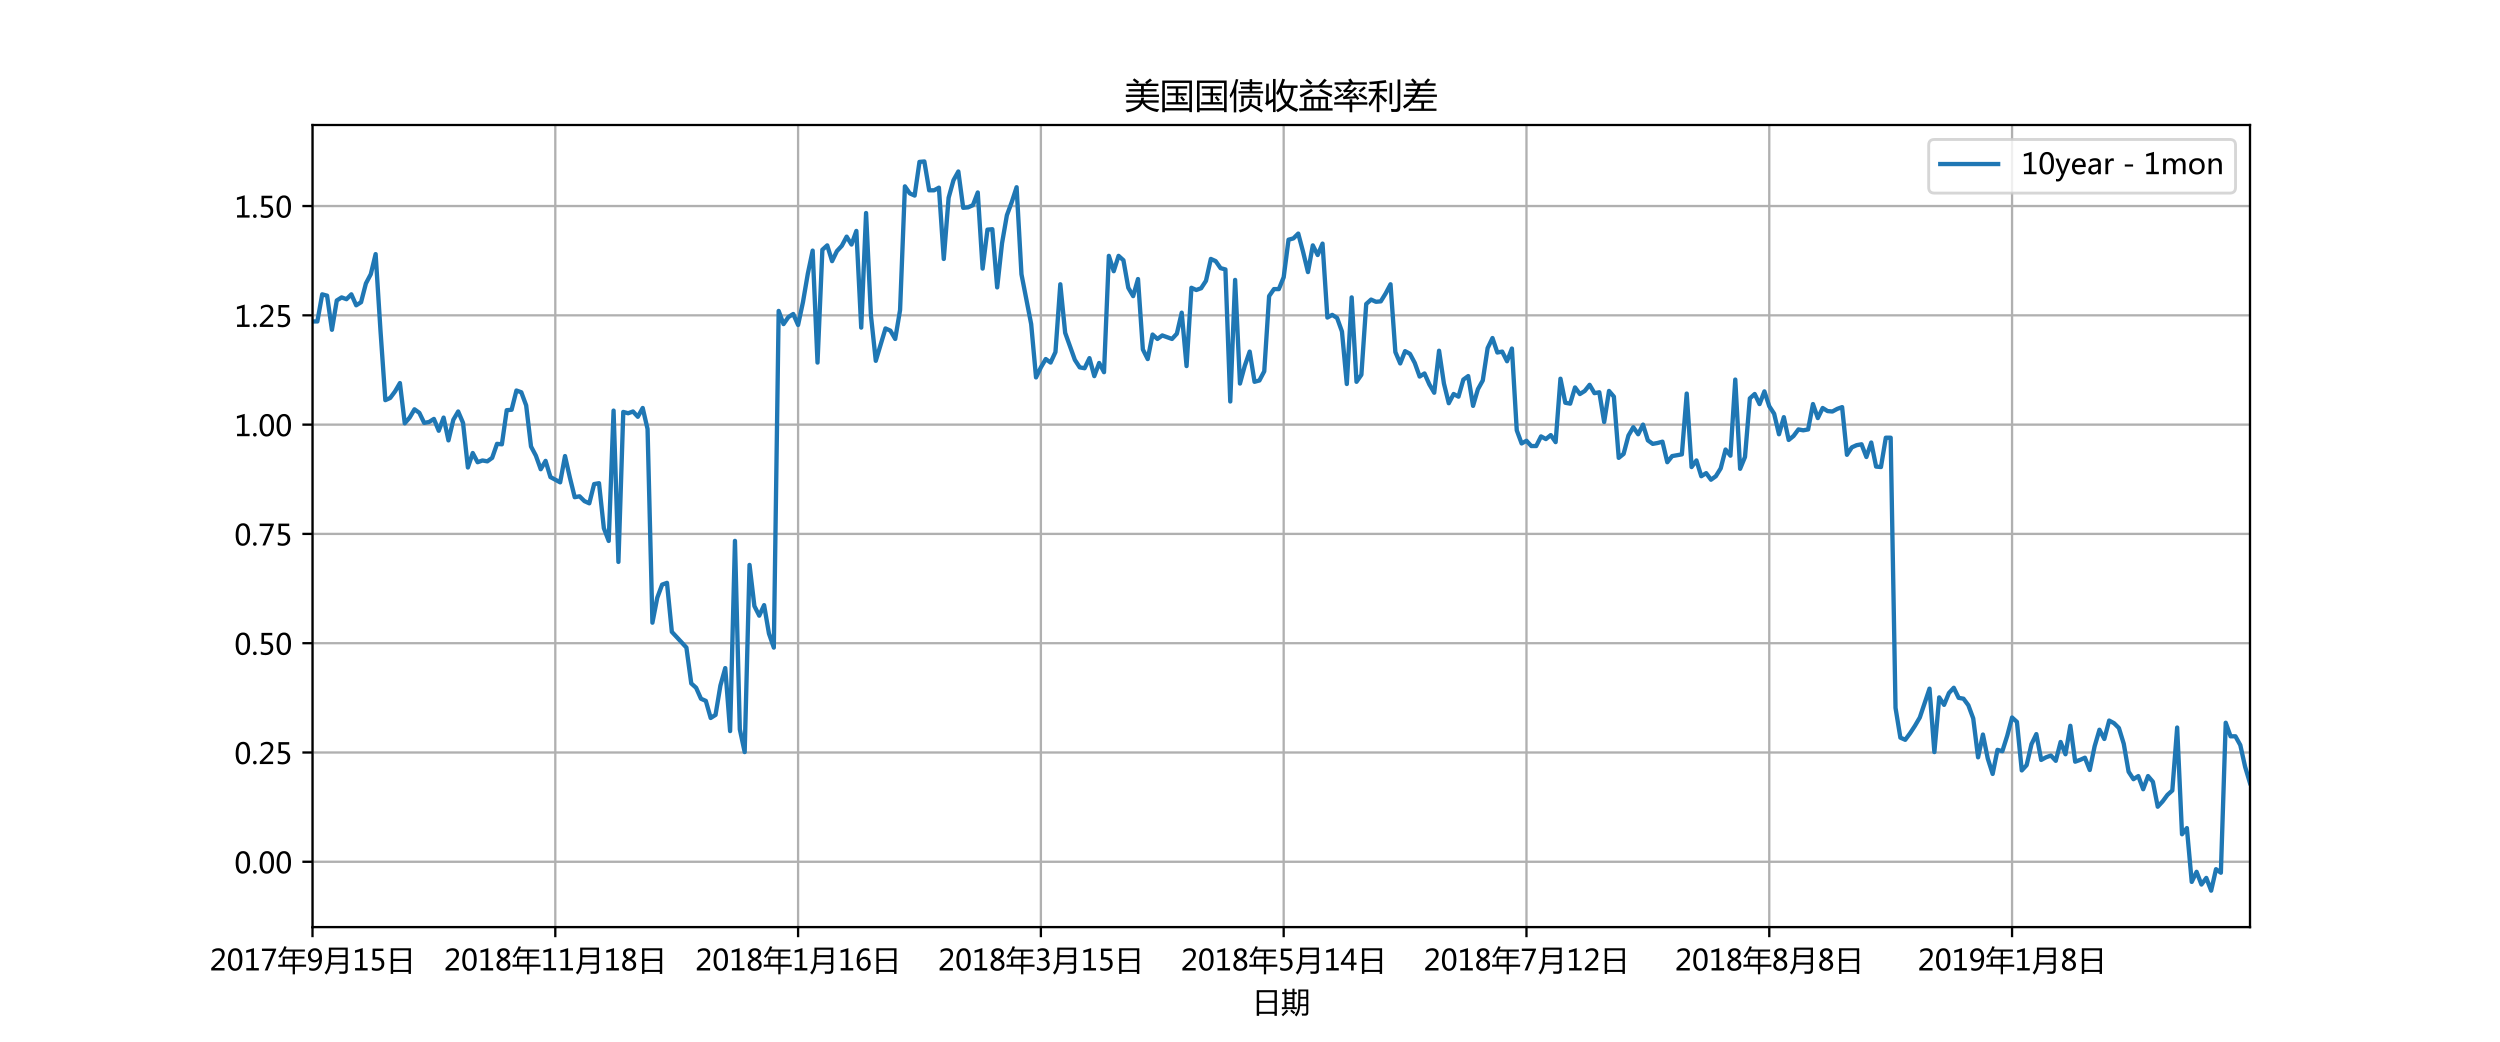 <?xml version="1.0" encoding="utf-8" standalone="no"?>
<!DOCTYPE svg PUBLIC "-//W3C//DTD SVG 1.1//EN"
  "http://www.w3.org/Graphics/SVG/1.1/DTD/svg11.dtd">
<!-- Created with matplotlib (http://matplotlib.org/) -->
<svg height="360pt" version="1.1" viewBox="0 0 864 360" width="864pt" xmlns="http://www.w3.org/2000/svg" xmlns:xlink="http://www.w3.org/1999/xlink">
 <defs>
  <style type="text/css">
*{stroke-linecap:butt;stroke-linejoin:round;}
  </style>
 </defs>
 <g id="figure_1">
  <g id="patch_1">
   <path d="M 0 360 
L 864 360 
L 864 0 
L 0 0 
z
" style="fill:#ffffff;"/>
  </g>
  <g id="axes_1">
   <g id="patch_2">
    <path d="M 108 320.4 
L 777.6 320.4 
L 777.6 43.2 
L 108 43.2 
z
" style="fill:#ffffff;"/>
   </g>
   <g id="matplotlib.axis_1">
    <g id="xtick_1">
     <g id="line2d_1">
      <path clip-path="url(#p266e6fa9ff)" d="M 108 320.4 
L 108 43.2 
" style="fill:none;stroke:#b0b0b0;stroke-linecap:square;stroke-width:0.8;"/>
     </g>
     <g id="line2d_2">
      <defs>
       <path d="M 0 0 
L 0 3.5 
" id="mb98c7d9880" style="stroke:#000000;stroke-width:0.8;"/>
      </defs>
      <g>
       <use style="stroke:#000000;stroke-width:0.8;" x="108" xlink:href="#mb98c7d9880" y="320.4"/>
      </g>
     </g>
     <g id="text_1">
      <!-- 2017年9月15日 -->
      <defs>
       <path d="M 51.172 0 
L 5.172 0 
L 5.172 8.297 
L 27.156 30.219 
Q 36.234 39.312 39.312 44.609 
Q 42.391 49.906 42.391 55.562 
Q 42.391 62.016 38.766 65.453 
Q 35.156 68.891 28.328 68.891 
Q 18.219 68.891 9.031 60.297 
L 9.031 70.016 
Q 17.969 76.906 29.828 76.906 
Q 40.047 76.906 45.953 71.391 
Q 51.859 65.875 51.859 56.547 
Q 51.859 49.516 48.062 42.75 
Q 44.281 35.984 33.734 25.531 
L 16.5 8.688 
L 16.5 8.5 
L 51.172 8.5 
z
" id="MicrosoftYaHei-32"/>
       <path d="M 4.438 36.328 
Q 4.438 56.344 11.078 66.625 
Q 17.719 76.906 30.328 76.906 
Q 54.344 76.906 54.344 38.141 
Q 54.344 19 47.578 8.859 
Q 40.828 -1.266 28.609 -1.266 
Q 17.094 -1.266 10.766 8.344 
Q 4.438 17.969 4.438 36.328 
z
M 14.203 36.766 
Q 14.203 6.641 29.5 6.641 
Q 44.531 6.641 44.531 37.25 
Q 44.531 68.953 29.781 68.953 
Q 14.203 68.953 14.203 36.766 
z
" id="MicrosoftYaHei-30"/>
       <path d="M 52.594 0 
L 9.234 0 
L 9.234 8.25 
L 26.172 8.25 
L 26.172 65.672 
L 8.797 60.641 
L 8.797 69.438 
L 35.688 77.25 
L 35.688 8.25 
L 52.594 8.25 
z
" id="MicrosoftYaHei-31"/>
       <path d="M 53.766 72.312 
L 24.172 0 
L 14.266 0 
L 42.391 67.188 
L 4.594 67.188 
L 4.594 75.641 
L 53.766 75.641 
z
" id="MicrosoftYaHei-37"/>
       <path d="M 1.859 19.969 
L 17.578 19.969 
L 17.578 47.906 
L 52.156 47.906 
L 52.156 65.281 
L 23.438 65.281 
Q 16.844 53.422 8.688 43.406 
Q 6.156 46.141 2.641 48.875 
Q 16.5 64.5 23.438 83.938 
L 31.453 81.688 
Q 29.391 76.859 27.156 72.312 
L 94.344 72.312 
L 94.344 65.281 
L 60.062 65.281 
L 60.062 47.906 
L 92.672 47.906 
L 92.672 41.062 
L 60.062 41.062 
L 60.062 19.969 
L 98.734 19.969 
L 98.734 12.938 
L 60.062 12.938 
L 60.062 -13.422 
L 52.156 -13.422 
L 52.156 12.938 
L 1.859 12.938 
z
M 25.297 19.969 
L 52.156 19.969 
L 52.156 41.062 
L 25.297 41.062 
z
" id="MicrosoftYaHei-5e74"/>
       <path d="M 9.031 10.25 
Q 15.281 6.641 22.516 6.641 
Q 32.672 6.641 38.25 14.641 
Q 43.844 22.656 43.844 37.406 
Q 43.75 37.312 43.656 37.406 
Q 38.672 27.938 26.906 27.938 
Q 17.391 27.938 11.141 34.469 
Q 4.891 41.016 4.891 51.469 
Q 4.891 62.594 11.719 69.75 
Q 18.562 76.906 29.438 76.906 
Q 40.719 76.906 47.062 68.047 
Q 53.422 59.188 53.422 42.234 
Q 53.422 21.297 45.219 10.016 
Q 37.016 -1.266 22.516 -1.266 
Q 14.547 -1.266 9.031 1.312 
z
M 14.547 52.688 
Q 14.547 45.062 18.453 40.594 
Q 22.359 36.141 29.25 36.141 
Q 35.203 36.141 39.25 40.203 
Q 43.312 44.281 43.312 50.094 
Q 43.312 58.25 39.281 63.594 
Q 35.25 68.953 28.656 68.953 
Q 22.562 68.953 18.547 64.312 
Q 14.547 59.672 14.547 52.688 
z
" id="MicrosoftYaHei-39"/>
       <path d="M 25.047 20.062 
Q 22.859 1.219 10.359 -14.016 
Q 7.234 -10.984 3.609 -8.156 
Q 13.094 2.094 16.312 16.266 
Q 18.562 26.703 18.562 45.172 
L 18.562 78.953 
L 83.797 78.953 
L 83.797 2.781 
Q 83.797 -11.672 70.016 -11.672 
Q 64.266 -11.672 55.172 -11.469 
Q 54.688 -7.953 53.719 -3.266 
Q 62.703 -3.859 67.875 -3.859 
Q 75.781 -3.859 75.781 3.859 
L 75.781 20.062 
z
M 25.828 27.203 
L 75.781 27.203 
L 75.781 45.953 
L 26.562 45.953 
Q 26.562 36.188 25.828 27.203 
z
M 26.562 71.625 
L 26.562 53.078 
L 75.781 53.078 
L 75.781 71.625 
z
" id="MicrosoftYaHei-6708"/>
       <path d="M 8.641 11.625 
Q 16.266 6.641 24.516 6.641 
Q 32.328 6.641 37.109 11 
Q 41.891 15.375 41.891 22.609 
Q 41.891 29.891 37.031 33.891 
Q 32.172 37.891 22.953 37.891 
Q 18.5 37.891 10.984 37.203 
L 10.984 75.641 
L 48.188 75.641 
L 48.188 67.188 
L 19.875 67.188 
L 19.875 45.797 
Q 24.125 46.047 26.266 46.047 
Q 38.234 46.047 44.922 39.984 
Q 51.609 33.938 51.609 23.297 
Q 51.609 12.312 44.422 5.516 
Q 37.25 -1.266 24.609 -1.266 
Q 14.016 -1.266 8.641 1.859 
z
" id="MicrosoftYaHei-35"/>
       <path d="M 15.234 76.703 
L 84.859 76.703 
L 84.859 -11.969 
L 76.562 -11.969 
L 76.562 -5.031 
L 23.531 -5.031 
L 23.531 -11.969 
L 15.234 -11.969 
z
M 23.531 32.859 
L 23.531 2.094 
L 76.562 2.094 
L 76.562 32.859 
z
M 23.531 69.391 
L 23.531 40.188 
L 76.562 40.188 
L 76.562 69.391 
z
" id="MicrosoftYaHei-65e5"/>
      </defs>
      <g transform="translate(72.476 335.394)scale(0.1 -0.1)">
       <use xlink:href="#MicrosoftYaHei-32"/>
       <use x="58.643" xlink:href="#MicrosoftYaHei-30"/>
       <use x="117.285" xlink:href="#MicrosoftYaHei-31"/>
       <use x="175.928" xlink:href="#MicrosoftYaHei-37"/>
       <use x="234.57" xlink:href="#MicrosoftYaHei-5e74"/>
       <use x="334.57" xlink:href="#MicrosoftYaHei-39"/>
       <use x="393.213" xlink:href="#MicrosoftYaHei-6708"/>
       <use x="493.213" xlink:href="#MicrosoftYaHei-31"/>
       <use x="551.855" xlink:href="#MicrosoftYaHei-35"/>
       <use x="610.498" xlink:href="#MicrosoftYaHei-65e5"/>
      </g>
     </g>
    </g>
    <g id="xtick_2">
     <g id="line2d_3">
      <path clip-path="url(#p266e6fa9ff)" d="M 191.91 320.4 
L 191.91 43.2 
" style="fill:none;stroke:#b0b0b0;stroke-linecap:square;stroke-width:0.8;"/>
     </g>
     <g id="line2d_4">
      <g>
       <use style="stroke:#000000;stroke-width:0.8;" x="191.91" xlink:href="#mb98c7d9880" y="320.4"/>
      </g>
     </g>
     <g id="text_2">
      <!-- 2018年11月18日 -->
      <defs>
       <path d="M 21.391 39.797 
Q 7.859 46.094 7.859 58.062 
Q 7.859 66.406 14.203 71.656 
Q 20.562 76.906 30.422 76.906 
Q 39.453 76.906 45.312 71.969 
Q 51.172 67.047 51.172 59.234 
Q 51.172 46.625 37.062 39.844 
L 37.062 39.656 
Q 53.609 33.688 53.609 19.344 
Q 53.609 9.906 46.797 4.312 
Q 39.984 -1.266 27.781 -1.266 
Q 17.781 -1.266 11.469 4.25 
Q 5.172 9.766 5.172 18.562 
Q 5.172 33.016 21.391 39.594 
z
M 41.5 58.109 
Q 41.5 63.188 38.328 66.109 
Q 35.156 69.047 29.734 69.047 
Q 24.656 69.047 21.094 65.984 
Q 17.531 62.938 17.531 58.203 
Q 17.531 48.734 29.391 43.797 
Q 41.5 48.828 41.5 58.109 
z
M 28.812 35.25 
Q 14.797 29.594 14.797 19.047 
Q 14.797 13.578 18.891 10.062 
Q 23 6.547 29.594 6.547 
Q 35.984 6.547 39.984 10.031 
Q 44 13.531 44 18.75 
Q 44 29.734 28.812 35.25 
z
" id="MicrosoftYaHei-38"/>
      </defs>
      <g transform="translate(153.454 335.394)scale(0.1 -0.1)">
       <use xlink:href="#MicrosoftYaHei-32"/>
       <use x="58.643" xlink:href="#MicrosoftYaHei-30"/>
       <use x="117.285" xlink:href="#MicrosoftYaHei-31"/>
       <use x="175.928" xlink:href="#MicrosoftYaHei-38"/>
       <use x="234.57" xlink:href="#MicrosoftYaHei-5e74"/>
       <use x="334.57" xlink:href="#MicrosoftYaHei-31"/>
       <use x="393.213" xlink:href="#MicrosoftYaHei-31"/>
       <use x="451.855" xlink:href="#MicrosoftYaHei-6708"/>
       <use x="551.855" xlink:href="#MicrosoftYaHei-31"/>
       <use x="610.498" xlink:href="#MicrosoftYaHei-38"/>
       <use x="669.141" xlink:href="#MicrosoftYaHei-65e5"/>
      </g>
     </g>
    </g>
    <g id="xtick_3">
     <g id="line2d_5">
      <path clip-path="url(#p266e6fa9ff)" d="M 275.82 320.4 
L 275.82 43.2 
" style="fill:none;stroke:#b0b0b0;stroke-linecap:square;stroke-width:0.8;"/>
     </g>
     <g id="line2d_6">
      <g>
       <use style="stroke:#000000;stroke-width:0.8;" x="275.82" xlink:href="#mb98c7d9880" y="320.4"/>
      </g>
     </g>
     <g id="text_3">
      <!-- 2018年1月16日 -->
      <defs>
       <path d="M 49.703 65.922 
Q 43.797 68.953 37.359 68.953 
Q 27.547 68.953 21.578 60.406 
Q 15.625 51.859 15.531 37.062 
L 15.766 37.062 
Q 21.141 47.469 32.906 47.469 
Q 42.719 47.469 48.578 41.062 
Q 54.438 34.672 54.438 24.078 
Q 54.438 12.984 47.672 5.859 
Q 40.922 -1.266 30.422 -1.266 
Q 18.891 -1.266 12.328 7.734 
Q 5.766 16.75 5.766 33.297 
Q 5.766 53.328 14.375 65.109 
Q 23 76.906 37.062 76.906 
Q 45.125 76.906 49.703 74.703 
z
M 16.109 24.75 
Q 16.109 17.281 20.094 11.953 
Q 24.078 6.641 30.672 6.641 
Q 36.922 6.641 40.828 11.234 
Q 44.734 15.828 44.734 23.047 
Q 44.734 30.859 41.047 35.203 
Q 37.359 39.547 30.562 39.547 
Q 24.125 39.547 20.109 35.156 
Q 16.109 30.766 16.109 24.75 
z
" id="MicrosoftYaHei-36"/>
      </defs>
      <g transform="translate(240.295 335.394)scale(0.1 -0.1)">
       <use xlink:href="#MicrosoftYaHei-32"/>
       <use x="58.643" xlink:href="#MicrosoftYaHei-30"/>
       <use x="117.285" xlink:href="#MicrosoftYaHei-31"/>
       <use x="175.928" xlink:href="#MicrosoftYaHei-38"/>
       <use x="234.57" xlink:href="#MicrosoftYaHei-5e74"/>
       <use x="334.57" xlink:href="#MicrosoftYaHei-31"/>
       <use x="393.213" xlink:href="#MicrosoftYaHei-6708"/>
       <use x="493.213" xlink:href="#MicrosoftYaHei-31"/>
       <use x="551.855" xlink:href="#MicrosoftYaHei-36"/>
       <use x="610.498" xlink:href="#MicrosoftYaHei-65e5"/>
      </g>
     </g>
    </g>
    <g id="xtick_4">
     <g id="line2d_7">
      <path clip-path="url(#p266e6fa9ff)" d="M 359.729 320.4 
L 359.729 43.2 
" style="fill:none;stroke:#b0b0b0;stroke-linecap:square;stroke-width:0.8;"/>
     </g>
     <g id="line2d_8">
      <g>
       <use style="stroke:#000000;stroke-width:0.8;" x="359.729" xlink:href="#mb98c7d9880" y="320.4"/>
      </g>
     </g>
     <g id="text_4">
      <!-- 2018年3月15日 -->
      <defs>
       <path d="M 6.984 12.641 
Q 14.75 6.641 24.516 6.641 
Q 32.328 6.641 36.891 10.469 
Q 41.453 14.312 41.453 20.75 
Q 41.453 35.109 20.906 35.109 
L 14.594 35.109 
L 14.594 43.016 
L 20.609 43.016 
Q 38.812 43.016 38.812 56.5 
Q 38.812 68.953 24.906 68.953 
Q 16.938 68.953 9.906 63.578 
L 9.906 72.609 
Q 17.328 76.906 27.25 76.906 
Q 36.922 76.906 42.781 71.844 
Q 48.641 66.797 48.641 58.734 
Q 48.641 43.891 33.5 39.656 
L 33.5 39.453 
Q 41.703 38.578 46.453 33.672 
Q 51.219 28.766 51.219 21.438 
Q 51.219 11.234 43.875 4.984 
Q 36.531 -1.266 24.312 -1.266 
Q 13.578 -1.266 6.984 2.734 
z
" id="MicrosoftYaHei-33"/>
      </defs>
      <g transform="translate(324.205 335.394)scale(0.1 -0.1)">
       <use xlink:href="#MicrosoftYaHei-32"/>
       <use x="58.643" xlink:href="#MicrosoftYaHei-30"/>
       <use x="117.285" xlink:href="#MicrosoftYaHei-31"/>
       <use x="175.928" xlink:href="#MicrosoftYaHei-38"/>
       <use x="234.57" xlink:href="#MicrosoftYaHei-5e74"/>
       <use x="334.57" xlink:href="#MicrosoftYaHei-33"/>
       <use x="393.213" xlink:href="#MicrosoftYaHei-6708"/>
       <use x="493.213" xlink:href="#MicrosoftYaHei-31"/>
       <use x="551.855" xlink:href="#MicrosoftYaHei-35"/>
       <use x="610.498" xlink:href="#MicrosoftYaHei-65e5"/>
      </g>
     </g>
    </g>
    <g id="xtick_5">
     <g id="line2d_9">
      <path clip-path="url(#p266e6fa9ff)" d="M 443.639 320.4 
L 443.639 43.2 
" style="fill:none;stroke:#b0b0b0;stroke-linecap:square;stroke-width:0.8;"/>
     </g>
     <g id="line2d_10">
      <g>
       <use style="stroke:#000000;stroke-width:0.8;" x="443.639" xlink:href="#mb98c7d9880" y="320.4"/>
      </g>
     </g>
     <g id="text_5">
      <!-- 2018年5月14日 -->
      <defs>
       <path d="M 55.078 19.625 
L 45.406 19.625 
L 45.406 0 
L 36.141 0 
L 36.141 19.625 
L 0.875 19.625 
L 0.875 25.828 
L 34.328 75.641 
L 45.406 75.641 
L 45.406 27.203 
L 55.078 27.203 
z
M 36.141 27.203 
L 36.141 58.891 
Q 36.141 62.25 36.328 66.656 
L 36.141 66.656 
Q 35.453 64.797 33.25 60.844 
L 10.75 27.203 
z
" id="MicrosoftYaHei-34"/>
      </defs>
      <g transform="translate(408.115 335.394)scale(0.1 -0.1)">
       <use xlink:href="#MicrosoftYaHei-32"/>
       <use x="58.643" xlink:href="#MicrosoftYaHei-30"/>
       <use x="117.285" xlink:href="#MicrosoftYaHei-31"/>
       <use x="175.928" xlink:href="#MicrosoftYaHei-38"/>
       <use x="234.57" xlink:href="#MicrosoftYaHei-5e74"/>
       <use x="334.57" xlink:href="#MicrosoftYaHei-35"/>
       <use x="393.213" xlink:href="#MicrosoftYaHei-6708"/>
       <use x="493.213" xlink:href="#MicrosoftYaHei-31"/>
       <use x="551.855" xlink:href="#MicrosoftYaHei-34"/>
       <use x="610.498" xlink:href="#MicrosoftYaHei-65e5"/>
      </g>
     </g>
    </g>
    <g id="xtick_6">
     <g id="line2d_11">
      <path clip-path="url(#p266e6fa9ff)" d="M 527.549 320.4 
L 527.549 43.2 
" style="fill:none;stroke:#b0b0b0;stroke-linecap:square;stroke-width:0.8;"/>
     </g>
     <g id="line2d_12">
      <g>
       <use style="stroke:#000000;stroke-width:0.8;" x="527.549" xlink:href="#mb98c7d9880" y="320.4"/>
      </g>
     </g>
     <g id="text_6">
      <!-- 2018年7月12日 -->
      <g transform="translate(492.025 335.394)scale(0.1 -0.1)">
       <use xlink:href="#MicrosoftYaHei-32"/>
       <use x="58.643" xlink:href="#MicrosoftYaHei-30"/>
       <use x="117.285" xlink:href="#MicrosoftYaHei-31"/>
       <use x="175.928" xlink:href="#MicrosoftYaHei-38"/>
       <use x="234.57" xlink:href="#MicrosoftYaHei-5e74"/>
       <use x="334.57" xlink:href="#MicrosoftYaHei-37"/>
       <use x="393.213" xlink:href="#MicrosoftYaHei-6708"/>
       <use x="493.213" xlink:href="#MicrosoftYaHei-31"/>
       <use x="551.855" xlink:href="#MicrosoftYaHei-32"/>
       <use x="610.498" xlink:href="#MicrosoftYaHei-65e5"/>
      </g>
     </g>
    </g>
    <g id="xtick_7">
     <g id="line2d_13">
      <path clip-path="url(#p266e6fa9ff)" d="M 611.459 320.4 
L 611.459 43.2 
" style="fill:none;stroke:#b0b0b0;stroke-linecap:square;stroke-width:0.8;"/>
     </g>
     <g id="line2d_14">
      <g>
       <use style="stroke:#000000;stroke-width:0.8;" x="611.459" xlink:href="#mb98c7d9880" y="320.4"/>
      </g>
     </g>
     <g id="text_7">
      <!-- 2018年8月8日 -->
      <g transform="translate(578.866 335.394)scale(0.1 -0.1)">
       <use xlink:href="#MicrosoftYaHei-32"/>
       <use x="58.643" xlink:href="#MicrosoftYaHei-30"/>
       <use x="117.285" xlink:href="#MicrosoftYaHei-31"/>
       <use x="175.928" xlink:href="#MicrosoftYaHei-38"/>
       <use x="234.57" xlink:href="#MicrosoftYaHei-5e74"/>
       <use x="334.57" xlink:href="#MicrosoftYaHei-38"/>
       <use x="393.213" xlink:href="#MicrosoftYaHei-6708"/>
       <use x="493.213" xlink:href="#MicrosoftYaHei-38"/>
       <use x="551.855" xlink:href="#MicrosoftYaHei-65e5"/>
      </g>
     </g>
    </g>
    <g id="xtick_8">
     <g id="line2d_15">
      <path clip-path="url(#p266e6fa9ff)" d="M 695.368 320.4 
L 695.368 43.2 
" style="fill:none;stroke:#b0b0b0;stroke-linecap:square;stroke-width:0.8;"/>
     </g>
     <g id="line2d_16">
      <g>
       <use style="stroke:#000000;stroke-width:0.8;" x="695.368" xlink:href="#mb98c7d9880" y="320.4"/>
      </g>
     </g>
     <g id="text_8">
      <!-- 2019年1月8日 -->
      <g transform="translate(662.776 335.394)scale(0.1 -0.1)">
       <use xlink:href="#MicrosoftYaHei-32"/>
       <use x="58.643" xlink:href="#MicrosoftYaHei-30"/>
       <use x="117.285" xlink:href="#MicrosoftYaHei-31"/>
       <use x="175.928" xlink:href="#MicrosoftYaHei-39"/>
       <use x="234.57" xlink:href="#MicrosoftYaHei-5e74"/>
       <use x="334.57" xlink:href="#MicrosoftYaHei-31"/>
       <use x="393.213" xlink:href="#MicrosoftYaHei-6708"/>
       <use x="493.213" xlink:href="#MicrosoftYaHei-38"/>
       <use x="551.855" xlink:href="#MicrosoftYaHei-65e5"/>
      </g>
     </g>
    </g>
    <g id="text_9">
     <!-- 日期 -->
     <defs>
      <path d="M 58.891 79.156 
L 93.453 79.156 
L 93.453 -0.047 
Q 93.453 -11.578 82.516 -11.578 
Q 77.047 -11.578 71.781 -11.281 
Q 71.391 -8.062 70.609 -3.766 
Q 77.734 -4.438 80.859 -4.438 
Q 86.234 -4.438 86.234 0.922 
L 86.234 21.438 
L 65.328 21.438 
Q 64.266 0.047 52.344 -14.109 
Q 49.703 -11.375 46.484 -8.641 
Q 54.391 0.438 56.547 10.203 
Q 58.891 19.578 58.891 42.828 
z
M 1.953 17.828 
L 11.141 17.828 
L 11.141 62.938 
L 3.125 62.938 
L 3.125 69.578 
L 11.141 69.578 
L 11.141 81.5 
L 18.359 81.5 
L 18.359 69.578 
L 38.672 69.578 
L 38.672 81.891 
L 45.906 81.891 
L 45.906 69.578 
L 53.812 69.578 
L 53.812 62.938 
L 45.906 62.938 
L 45.906 17.828 
L 53.719 17.828 
L 53.719 11.188 
L 1.953 11.188 
z
M 65.766 27.875 
L 86.234 27.875 
L 86.234 47.016 
L 66.109 47.016 
Q 66.219 34.422 65.766 27.875 
z
M 86.234 72.516 
L 66.109 72.516 
L 66.109 53.469 
L 86.234 53.469 
z
M 18.359 17.828 
L 38.672 17.828 
L 38.672 28.766 
L 18.359 28.766 
z
M 18.359 35.016 
L 38.672 35.016 
L 38.672 45.844 
L 18.359 45.844 
z
M 18.359 52.094 
L 38.672 52.094 
L 38.672 62.938 
L 18.359 62.938 
z
M 18.359 9.328 
L 24.312 4.641 
Q 14.453 -6 6.344 -13.234 
Q 4.297 -10.891 1.172 -8.062 
Q 10.453 -0.141 18.359 9.328 
z
M 31.156 4.734 
L 35.844 9.516 
Q 42.672 4.438 48.734 -0.734 
L 43.562 -6.297 
Q 38.094 -0.828 31.156 4.734 
z
" id="MicrosoftYaHei-671f"/>
     </defs>
     <g transform="translate(432.8 349.873)scale(0.1 -0.1)">
      <use xlink:href="#MicrosoftYaHei-65e5"/>
      <use x="100" xlink:href="#MicrosoftYaHei-671f"/>
     </g>
    </g>
   </g>
   <g id="matplotlib.axis_2">
    <g id="ytick_1">
     <g id="line2d_17">
      <path clip-path="url(#p266e6fa9ff)" d="M 108 297.829 
L 777.6 297.829 
" style="fill:none;stroke:#b0b0b0;stroke-linecap:square;stroke-width:0.8;"/>
     </g>
     <g id="line2d_18">
      <defs>
       <path d="M 0 0 
L -3.5 0 
" id="mddc1146fb8" style="stroke:#000000;stroke-width:0.8;"/>
      </defs>
      <g>
       <use style="stroke:#000000;stroke-width:0.8;" x="108" xlink:href="#mddc1146fb8" y="297.829"/>
      </g>
     </g>
     <g id="text_10">
      <!-- 0.00 -->
      <defs>
       <path d="M 5.812 5.031 
Q 5.812 7.672 7.609 9.469 
Q 9.422 11.281 12.109 11.281 
Q 14.844 11.281 16.641 9.453 
Q 18.453 7.625 18.453 5.031 
Q 18.453 2.484 16.641 0.656 
Q 14.844 -1.172 12.062 -1.172 
Q 9.375 -1.172 7.594 0.656 
Q 5.812 2.484 5.812 5.031 
z
" id="MicrosoftYaHei-2e"/>
      </defs>
      <g transform="translate(81 301.826)scale(0.1 -0.1)">
       <use xlink:href="#MicrosoftYaHei-30"/>
       <use x="58.643" xlink:href="#MicrosoftYaHei-2e"/>
       <use x="82.715" xlink:href="#MicrosoftYaHei-30"/>
       <use x="141.357" xlink:href="#MicrosoftYaHei-30"/>
      </g>
     </g>
    </g>
    <g id="ytick_2">
     <g id="line2d_19">
      <path clip-path="url(#p266e6fa9ff)" d="M 108 260.059 
L 777.6 260.059 
" style="fill:none;stroke:#b0b0b0;stroke-linecap:square;stroke-width:0.8;"/>
     </g>
     <g id="line2d_20">
      <g>
       <use style="stroke:#000000;stroke-width:0.8;" x="108" xlink:href="#mddc1146fb8" y="260.059"/>
      </g>
     </g>
     <g id="text_11">
      <!-- 0.25 -->
      <g transform="translate(81 264.056)scale(0.1 -0.1)">
       <use xlink:href="#MicrosoftYaHei-30"/>
       <use x="58.643" xlink:href="#MicrosoftYaHei-2e"/>
       <use x="82.715" xlink:href="#MicrosoftYaHei-32"/>
       <use x="141.357" xlink:href="#MicrosoftYaHei-35"/>
      </g>
     </g>
    </g>
    <g id="ytick_3">
     <g id="line2d_21">
      <path clip-path="url(#p266e6fa9ff)" d="M 108 222.289 
L 777.6 222.289 
" style="fill:none;stroke:#b0b0b0;stroke-linecap:square;stroke-width:0.8;"/>
     </g>
     <g id="line2d_22">
      <g>
       <use style="stroke:#000000;stroke-width:0.8;" x="108" xlink:href="#mddc1146fb8" y="222.289"/>
      </g>
     </g>
     <g id="text_12">
      <!-- 0.50 -->
      <g transform="translate(81 226.286)scale(0.1 -0.1)">
       <use xlink:href="#MicrosoftYaHei-30"/>
       <use x="58.643" xlink:href="#MicrosoftYaHei-2e"/>
       <use x="82.715" xlink:href="#MicrosoftYaHei-35"/>
       <use x="141.357" xlink:href="#MicrosoftYaHei-30"/>
      </g>
     </g>
    </g>
    <g id="ytick_4">
     <g id="line2d_23">
      <path clip-path="url(#p266e6fa9ff)" d="M 108 184.519 
L 777.6 184.519 
" style="fill:none;stroke:#b0b0b0;stroke-linecap:square;stroke-width:0.8;"/>
     </g>
     <g id="line2d_24">
      <g>
       <use style="stroke:#000000;stroke-width:0.8;" x="108" xlink:href="#mddc1146fb8" y="184.519"/>
      </g>
     </g>
     <g id="text_13">
      <!-- 0.75 -->
      <g transform="translate(81 188.516)scale(0.1 -0.1)">
       <use xlink:href="#MicrosoftYaHei-30"/>
       <use x="58.643" xlink:href="#MicrosoftYaHei-2e"/>
       <use x="82.715" xlink:href="#MicrosoftYaHei-37"/>
       <use x="141.357" xlink:href="#MicrosoftYaHei-35"/>
      </g>
     </g>
    </g>
    <g id="ytick_5">
     <g id="line2d_25">
      <path clip-path="url(#p266e6fa9ff)" d="M 108 146.75 
L 777.6 146.75 
" style="fill:none;stroke:#b0b0b0;stroke-linecap:square;stroke-width:0.8;"/>
     </g>
     <g id="line2d_26">
      <g>
       <use style="stroke:#000000;stroke-width:0.8;" x="108" xlink:href="#mddc1146fb8" y="146.75"/>
      </g>
     </g>
     <g id="text_14">
      <!-- 1.00 -->
      <g transform="translate(81 150.747)scale(0.1 -0.1)">
       <use xlink:href="#MicrosoftYaHei-31"/>
       <use x="58.643" xlink:href="#MicrosoftYaHei-2e"/>
       <use x="82.715" xlink:href="#MicrosoftYaHei-30"/>
       <use x="141.357" xlink:href="#MicrosoftYaHei-30"/>
      </g>
     </g>
    </g>
    <g id="ytick_6">
     <g id="line2d_27">
      <path clip-path="url(#p266e6fa9ff)" d="M 108 108.98 
L 777.6 108.98 
" style="fill:none;stroke:#b0b0b0;stroke-linecap:square;stroke-width:0.8;"/>
     </g>
     <g id="line2d_28">
      <g>
       <use style="stroke:#000000;stroke-width:0.8;" x="108" xlink:href="#mddc1146fb8" y="108.98"/>
      </g>
     </g>
     <g id="text_15">
      <!-- 1.25 -->
      <g transform="translate(81 112.977)scale(0.1 -0.1)">
       <use xlink:href="#MicrosoftYaHei-31"/>
       <use x="58.643" xlink:href="#MicrosoftYaHei-2e"/>
       <use x="82.715" xlink:href="#MicrosoftYaHei-32"/>
       <use x="141.357" xlink:href="#MicrosoftYaHei-35"/>
      </g>
     </g>
    </g>
    <g id="ytick_7">
     <g id="line2d_29">
      <path clip-path="url(#p266e6fa9ff)" d="M 108 71.21 
L 777.6 71.21 
" style="fill:none;stroke:#b0b0b0;stroke-linecap:square;stroke-width:0.8;"/>
     </g>
     <g id="line2d_30">
      <g>
       <use style="stroke:#000000;stroke-width:0.8;" x="108" xlink:href="#mddc1146fb8" y="71.21"/>
      </g>
     </g>
     <g id="text_16">
      <!-- 1.50 -->
      <g transform="translate(81 75.207)scale(0.1 -0.1)">
       <use xlink:href="#MicrosoftYaHei-31"/>
       <use x="58.643" xlink:href="#MicrosoftYaHei-2e"/>
       <use x="82.715" xlink:href="#MicrosoftYaHei-35"/>
       <use x="141.357" xlink:href="#MicrosoftYaHei-30"/>
      </g>
     </g>
    </g>
   </g>
   <g id="line2d_31">
    <path clip-path="url(#p266e6fa9ff)" d="M 108 111.095 
L 109.678 111.095 
L 111.356 101.728 
L 113.035 102.181 
L 114.713 113.965 
L 116.391 103.843 
L 118.069 102.786 
L 119.747 103.39 
L 121.426 101.728 
L 123.104 105.505 
L 124.782 104.447 
L 126.46 97.951 
L 128.138 94.778 
L 129.817 87.829 
L 131.495 114.268 
L 133.173 138.289 
L 134.851 137.534 
L 136.529 135.268 
L 138.208 132.397 
L 139.886 146.296 
L 141.564 144.332 
L 143.242 141.462 
L 144.92 142.671 
L 146.598 146.145 
L 148.277 145.843 
L 149.955 144.786 
L 151.633 148.865 
L 153.311 144.332 
L 154.989 152.188 
L 156.668 145.088 
L 158.346 142.217 
L 160.024 146.145 
L 161.702 161.555 
L 163.38 156.57 
L 165.059 159.742 
L 166.737 159.138 
L 168.415 159.44 
L 170.093 158.232 
L 171.771 153.397 
L 173.45 153.548 
L 175.128 141.764 
L 176.806 141.613 
L 178.484 134.965 
L 180.162 135.57 
L 181.841 140.102 
L 183.519 154.304 
L 185.197 157.476 
L 186.875 162.16 
L 188.553 159.289 
L 190.232 164.879 
L 193.588 166.692 
L 195.266 157.627 
L 196.944 165.03 
L 198.623 171.829 
L 200.301 171.527 
L 201.979 173.188 
L 203.657 173.944 
L 205.335 167.296 
L 207.014 166.994 
L 208.692 182.555 
L 210.37 186.937 
L 212.048 141.915 
L 213.726 194.188 
L 215.405 142.368 
L 217.083 142.822 
L 218.761 142.217 
L 220.439 144.03 
L 222.117 141.009 
L 223.795 148.26 
L 225.474 215.188 
L 227.152 206.577 
L 228.83 202.045 
L 230.508 201.44 
L 232.186 218.361 
L 237.221 223.8 
L 238.899 236.188 
L 240.577 237.699 
L 242.256 241.476 
L 243.934 242.232 
L 245.612 248.124 
L 247.29 247.066 
L 248.968 236.944 
L 250.647 230.901 
L 252.325 252.656 
L 254.003 186.937 
L 255.681 252.052 
L 257.359 259.908 
L 259.038 195.246 
L 260.716 209.447 
L 262.394 212.771 
L 264.072 209.145 
L 265.75 218.965 
L 267.429 223.8 
L 269.107 107.469 
L 270.785 112.001 
L 272.463 109.584 
L 274.141 108.527 
L 275.82 112.304 
L 277.498 104.447 
L 279.176 94.627 
L 280.854 86.62 
L 282.532 125.296 
L 284.211 86.318 
L 285.889 84.807 
L 287.567 90.246 
L 289.245 86.771 
L 290.923 84.958 
L 292.602 81.786 
L 294.28 84.505 
L 295.958 79.822 
L 297.636 113.21 
L 299.314 73.627 
L 300.992 108.98 
L 302.671 124.692 
L 306.027 113.512 
L 307.705 114.268 
L 309.383 117.138 
L 311.062 107.167 
L 312.74 64.412 
L 314.418 66.829 
L 316.096 67.584 
L 317.774 55.951 
L 319.453 55.8 
L 321.131 65.771 
L 322.809 65.771 
L 324.487 64.865 
L 326.165 89.491 
L 327.844 68.34 
L 329.522 62.296 
L 331.2 59.275 
L 332.878 71.814 
L 334.556 71.663 
L 336.235 70.908 
L 337.913 66.527 
L 339.591 92.814 
L 341.269 79.368 
L 342.947 79.217 
L 344.626 99.311 
L 346.304 84.052 
L 347.982 74.383 
L 349.66 69.85 
L 351.338 64.714 
L 353.017 94.778 
L 356.373 112.001 
L 358.051 130.433 
L 359.729 126.958 
L 361.408 124.088 
L 363.086 125.296 
L 364.764 121.671 
L 366.442 98.253 
L 368.12 115.023 
L 371.477 124.39 
L 373.155 126.958 
L 374.833 127.26 
L 376.511 123.786 
L 378.189 129.98 
L 379.868 125.447 
L 381.546 128.62 
L 383.224 88.433 
L 384.902 93.721 
L 386.58 88.433 
L 388.259 89.944 
L 389.937 99.462 
L 391.615 102.332 
L 393.293 96.44 
L 394.971 120.764 
L 396.65 124.088 
L 398.328 115.627 
L 400.006 117.138 
L 401.684 115.929 
L 405.041 117.138 
L 406.719 115.325 
L 408.397 108.073 
L 410.075 126.505 
L 411.753 99.462 
L 413.432 100.217 
L 415.11 99.613 
L 416.788 97.045 
L 418.466 89.491 
L 420.144 90.246 
L 421.823 92.663 
L 423.501 93.117 
L 425.179 138.742 
L 426.857 96.742 
L 428.535 132.548 
L 430.214 126.354 
L 431.892 121.519 
L 433.57 131.944 
L 435.248 131.491 
L 436.926 128.318 
L 438.605 102.332 
L 440.283 99.915 
L 441.961 99.915 
L 443.639 95.836 
L 445.317 82.843 
L 446.995 82.39 
L 448.674 80.728 
L 450.352 87.073 
L 452.03 94.023 
L 453.708 84.807 
L 455.386 88.131 
L 457.065 84.203 
L 458.743 109.735 
L 460.421 108.829 
L 462.099 109.886 
L 463.777 114.57 
L 465.456 132.699 
L 467.134 102.786 
L 468.812 131.944 
L 470.49 129.527 
L 472.168 105.052 
L 473.847 103.541 
L 475.525 104.296 
L 477.203 104.145 
L 478.881 101.426 
L 480.559 98.253 
L 482.238 121.671 
L 483.916 125.599 
L 485.594 121.368 
L 487.272 122.275 
L 488.95 125.447 
L 490.629 130.131 
L 492.307 129.073 
L 493.985 132.85 
L 495.663 135.721 
L 497.341 121.217 
L 499.02 132.548 
L 500.698 139.347 
L 502.376 136.174 
L 504.054 137.081 
L 505.732 131.188 
L 507.411 129.98 
L 509.089 140.253 
L 510.767 134.512 
L 512.445 131.491 
L 514.123 120.311 
L 515.802 116.836 
L 517.48 121.822 
L 519.158 121.519 
L 520.836 124.843 
L 522.514 120.462 
L 524.192 148.714 
L 525.871 153.246 
L 527.549 152.34 
L 529.227 154.153 
L 530.905 154.153 
L 532.583 150.829 
L 534.262 151.735 
L 535.94 150.376 
L 537.618 152.793 
L 539.296 130.886 
L 540.974 139.196 
L 542.653 139.498 
L 544.331 133.908 
L 546.009 136.174 
L 547.687 135.117 
L 549.365 133.001 
L 551.044 135.872 
L 552.722 135.57 
L 554.4 145.843 
L 556.078 135.117 
L 557.756 137.081 
L 559.435 158.232 
L 561.113 156.872 
L 562.791 150.527 
L 564.469 147.656 
L 566.147 150.073 
L 567.826 146.75 
L 569.504 152.188 
L 571.182 153.397 
L 572.86 153.095 
L 574.538 152.642 
L 576.217 159.742 
L 577.895 157.627 
L 581.251 157.023 
L 582.929 136.023 
L 584.608 161.404 
L 586.286 159.138 
L 587.964 164.577 
L 589.642 163.519 
L 591.32 165.786 
L 592.998 164.577 
L 594.677 161.858 
L 596.355 155.361 
L 598.033 157.476 
L 599.711 131.188 
L 601.389 162.009 
L 603.068 157.929 
L 604.746 137.685 
L 606.424 136.174 
L 608.102 139.649 
L 609.78 135.268 
L 611.459 140.404 
L 613.137 142.973 
L 614.815 150.073 
L 616.493 144.181 
L 618.171 152.037 
L 619.85 150.678 
L 621.528 148.412 
L 623.206 148.714 
L 624.884 148.412 
L 626.562 139.649 
L 628.241 144.483 
L 629.919 141.009 
L 631.597 142.066 
L 633.275 142.217 
L 634.953 141.311 
L 636.632 140.706 
L 638.31 157.174 
L 639.988 154.606 
L 641.666 153.85 
L 643.344 153.548 
L 645.023 157.929 
L 646.701 152.944 
L 648.379 161.253 
L 650.057 161.404 
L 651.735 151.282 
L 653.414 151.282 
L 655.092 244.649 
L 656.77 254.922 
L 658.448 255.678 
L 660.126 253.412 
L 661.805 250.843 
L 663.483 247.973 
L 666.839 238.001 
L 668.517 259.908 
L 670.195 241.023 
L 671.874 243.591 
L 673.552 239.512 
L 675.23 237.699 
L 676.908 241.174 
L 678.586 241.476 
L 680.265 243.742 
L 681.943 248.275 
L 683.621 261.721 
L 685.299 253.865 
L 686.977 262.174 
L 688.656 267.462 
L 690.334 259.153 
L 692.012 259.606 
L 693.69 254.318 
L 695.368 247.973 
L 697.047 249.483 
L 698.725 266.253 
L 700.403 264.44 
L 702.081 257.188 
L 703.759 253.714 
L 705.438 262.627 
L 707.116 261.721 
L 708.794 261.117 
L 710.472 262.929 
L 712.15 256.433 
L 713.829 260.663 
L 715.507 250.843 
L 717.185 263.232 
L 718.863 262.627 
L 720.541 261.872 
L 722.22 266.102 
L 723.898 257.944 
L 725.576 252.203 
L 727.254 255.376 
L 728.932 249.03 
L 730.611 249.937 
L 732.289 251.599 
L 733.967 257.037 
L 735.645 266.706 
L 737.323 269.275 
L 739.002 268.217 
L 740.68 272.75 
L 742.358 268.217 
L 744.036 270.181 
L 745.714 278.793 
L 747.392 276.98 
L 749.071 274.714 
L 750.749 273.203 
L 752.427 251.447 
L 754.105 288.311 
L 755.783 286.196 
L 757.462 304.778 
L 759.14 301.304 
L 760.818 305.685 
L 762.496 303.419 
L 764.174 307.8 
L 765.853 300.397 
L 767.531 301.606 
L 769.209 249.786 
L 770.887 254.469 
L 772.565 254.469 
L 774.244 257.491 
L 775.922 265.045 
L 777.6 270.635 
L 777.6 270.635 
" style="fill:none;stroke:#1f77b4;stroke-linecap:square;stroke-width:1.5;"/>
   </g>
   <g id="patch_3">
    <path d="M 108 320.4 
L 108 43.2 
" style="fill:none;stroke:#000000;stroke-linecap:square;stroke-linejoin:miter;stroke-width:0.8;"/>
   </g>
   <g id="patch_4">
    <path d="M 777.6 320.4 
L 777.6 43.2 
" style="fill:none;stroke:#000000;stroke-linecap:square;stroke-linejoin:miter;stroke-width:0.8;"/>
   </g>
   <g id="patch_5">
    <path d="M 108 320.4 
L 777.6 320.4 
" style="fill:none;stroke:#000000;stroke-linecap:square;stroke-linejoin:miter;stroke-width:0.8;"/>
   </g>
   <g id="patch_6">
    <path d="M 108 43.2 
L 777.6 43.2 
" style="fill:none;stroke:#000000;stroke-linecap:square;stroke-linejoin:miter;stroke-width:0.8;"/>
   </g>
   <g id="text_17">
    <!-- 美国国债收益率利差 -->
    <defs>
     <path d="M 2.344 37.547 
L 46.188 37.547 
L 46.188 46.734 
L 10.359 46.734 
L 10.359 53.375 
L 46.188 53.375 
L 46.188 62.359 
L 4.5 62.359 
L 4.5 69 
L 35.297 69 
Q 30.281 73.344 22.266 79.438 
L 26.766 84.328 
Q 35.25 78.562 40.922 74.266 
L 35.75 69 
L 61.719 69 
L 58.109 73.094 
Q 65.828 78.469 72.078 83.938 
L 77.828 78.469 
Q 71.578 73.781 64.312 69 
L 96.094 69 
L 96.094 62.359 
L 54.203 62.359 
L 54.203 53.375 
L 90.828 53.375 
L 90.828 46.734 
L 54.203 46.734 
L 54.203 37.547 
L 97.859 37.547 
L 97.859 30.906 
L 2.344 30.906 
z
M 98.641 -4.734 
Q 94.922 -9.719 92.969 -12.844 
Q 60.891 -6.547 50.25 12.547 
Q 40.719 -7.625 6.344 -13.625 
Q 4.391 -10.297 1.562 -6.203 
Q 34.375 -1.656 42.828 14.312 
L 3.719 14.312 
L 3.719 20.953 
L 45.516 20.953 
Q 46.484 24.359 47.078 28.766 
L 55.078 28.766 
Q 54.297 24.469 53.328 20.953 
L 96.875 20.953 
L 96.875 14.312 
L 56.734 14.312 
Q 68.172 -2.156 98.641 -4.734 
z
" id="MicrosoftYaHei-7f8e"/>
     <path d="M 7.328 78.078 
L 92.781 78.078 
L 92.781 -13.031 
L 85.25 -13.031 
L 85.25 -8.156 
L 14.844 -8.156 
L 14.844 -13.141 
L 7.328 -13.141 
z
M 85.25 71.141 
L 14.844 71.141 
L 14.844 -1.219 
L 85.25 -1.219 
z
M 19.344 15.766 
L 46.297 15.766 
L 46.297 35.109 
L 22.75 35.109 
L 22.75 41.75 
L 46.297 41.75 
L 46.297 54.828 
L 20.906 54.828 
L 20.906 61.469 
L 79.109 61.469 
L 79.109 54.828 
L 53.516 54.828 
L 53.516 41.75 
L 77.156 41.75 
L 77.156 35.109 
L 53.516 35.109 
L 53.516 15.766 
L 80.672 15.766 
L 80.672 9.125 
L 19.344 9.125 
z
M 58.594 28.859 
L 64.062 32.953 
Q 69.438 27.391 73.25 22.516 
L 67.484 18.109 
Q 62.797 24.469 58.594 28.859 
z
" id="MicrosoftYaHei-56fd"/>
     <path d="M 26.859 47.406 
L 58.984 47.406 
L 58.984 54.344 
L 34.188 54.344 
L 34.188 60.5 
L 58.984 60.5 
L 58.984 67.328 
L 31.062 67.328 
L 31.062 73.484 
L 58.984 73.484 
L 58.984 82.172 
L 66.312 82.172 
L 66.312 73.484 
L 95.125 73.484 
L 95.125 67.328 
L 66.312 67.328 
L 66.312 60.5 
L 90.328 60.5 
L 90.328 54.344 
L 66.312 54.344 
L 66.312 47.406 
L 97.953 47.406 
L 97.953 41.266 
L 26.859 41.266 
z
M 1.266 35.203 
Q 12.891 54.25 19.344 82.375 
L 26.469 81.109 
Q 23.641 70.656 20.406 61.375 
L 20.406 -13.719 
L 13.281 -13.719 
L 13.281 44.094 
Q 8.891 35.016 3.906 27.391 
Q 2.734 31.391 1.266 35.203 
z
M 34.859 34.625 
L 89.156 34.625 
L 89.156 4.438 
L 82.031 4.438 
L 82.031 28.266 
L 42 28.266 
L 42 3.953 
L 34.859 3.953 
z
M 58.5 25.141 
L 65.625 25.141 
Q 65.625 17.047 64.062 10.984 
Q 80.562 2.781 97.266 -7.766 
L 92.875 -14.016 
Q 77.547 -3.953 61.922 4.938 
Q 60.547 2.094 58.688 0.047 
Q 50.875 -8.938 31.453 -13.922 
Q 28.516 -8.453 27.25 -6.891 
Q 45.906 -2.875 52.25 3.859 
Q 58.5 9.812 58.5 25.141 
z
" id="MicrosoftYaHei-503a"/>
     <path d="M 35.062 41.547 
Q 47.562 63.234 53.125 83.453 
L 61.031 81.203 
Q 57.906 72.172 54.5 63.922 
L 97.078 63.922 
L 97.078 56.688 
L 85.594 56.688 
Q 84.125 28.422 71.094 10.641 
Q 81 1.859 99.219 -4.641 
Q 96.188 -8.453 93.656 -12.453 
Q 76.266 -5.031 65.922 4.688 
Q 56.5 -4.594 39.844 -13.328 
Q 37.797 -10.109 34.859 -6.781 
Q 51.516 1.562 60.594 10.5 
Q 49.312 24.609 46 45.562 
Q 43.266 40.234 40.328 35.297 
Q 38.484 38.141 35.062 41.547 
z
M 26.266 82.672 
L 33.688 82.672 
L 33.688 -12.75 
L 26.266 -12.75 
L 26.266 17.391 
Q 20.312 14.062 14.156 10.016 
Q 11.625 8.156 9.188 5.609 
L 3.609 12.156 
Q 6.641 15.375 6.641 20.562 
L 6.641 69 
L 14.062 69 
L 14.062 19 
Q 19.875 22.078 26.266 25.531 
z
M 77.875 56.688 
L 51.906 56.688 
Q 53.328 32.859 65.672 16.547 
Q 76.812 32.234 77.875 56.688 
z
" id="MicrosoftYaHei-6536"/>
     <path d="M 1.766 -1.609 
L 15.922 -1.609 
L 15.922 31.203 
L 84.469 31.203 
L 84.469 -1.609 
L 97.953 -1.609 
L 97.953 -8.453 
L 1.766 -8.453 
z
M 4.109 64.312 
L 57.375 64.312 
Q 66.016 72.656 74.125 83.344 
L 81.25 78.859 
Q 74.609 71.141 67.672 64.312 
L 96.484 64.312 
L 96.484 57.469 
L 4.109 57.469 
z
M 77.438 24.562 
L 63.766 24.562 
L 63.766 -1.609 
L 77.438 -1.609 
z
M 22.953 -1.609 
L 36.531 -1.609 
L 36.531 24.562 
L 22.953 24.562 
z
M 43.359 -1.609 
L 56.938 -1.609 
L 56.938 24.562 
L 43.359 24.562 
z
M 36.531 54.438 
L 41.312 48.094 
Q 26.078 38.812 7.125 29.25 
Q 5.172 33.062 3.125 36.078 
Q 21.391 44.875 36.531 54.438 
z
M 59.281 48.297 
L 63.281 54.25 
Q 82.812 45.062 97.078 37.25 
L 92.781 30.031 
Q 73.531 41.156 59.281 48.297 
z
M 19.344 78.375 
L 24.422 83.453 
Q 32.812 77.391 39.547 71.625 
L 33.984 65.766 
Q 27.641 71.828 19.344 78.375 
z
" id="MicrosoftYaHei-76ca"/>
     <path d="M 39.453 31.391 
Q 40.969 31.5 61.375 32.516 
Q 58.938 35.938 56.641 38.922 
L 61.922 42.234 
Q 68.953 34.422 74.906 25.828 
L 68.656 21.922 
Q 66.938 24.516 65.281 26.953 
Q 46.734 25.922 34.578 24.953 
Q 32.422 24.75 29.391 24.078 
L 26.953 30.719 
Q 29.891 31.688 31.344 32.562 
Q 39.594 38.141 47.656 45.516 
Q 40.578 45.219 35.547 44.781 
Q 33.5 44.484 31.062 43.891 
L 28.125 49.859 
Q 30.562 50.734 32.625 52.594 
Q 39.203 58.156 44.922 66.062 
L 3.609 66.062 
L 3.609 72.906 
L 47.359 72.906 
Q 44.969 77.25 42.875 80.516 
L 49.906 83.938 
Q 53.719 78.125 56.5 72.906 
L 96.484 72.906 
L 96.484 66.062 
L 47.703 66.062 
L 52.344 63.625 
Q 44.438 55.516 38.969 50.734 
Q 44.531 50.875 53.516 51.078 
Q 57.422 54.984 61.328 59.328 
L 68.062 55.422 
Q 52.547 40.672 39.453 31.391 
z
M 2.25 15.484 
L 46.781 15.484 
L 46.781 24.078 
L 54.5 24.078 
L 54.5 15.484 
L 98.047 15.484 
L 98.047 8.641 
L 54.5 8.641 
L 54.5 -13.328 
L 46.781 -13.328 
L 46.781 8.641 
L 2.25 8.641 
z
M 26.859 41.75 
L 30.375 35.984 
Q 18.75 29.156 6.641 22.016 
L 2.547 28.562 
Q 12.703 33.344 26.859 41.75 
z
M 75.875 41.844 
Q 89.844 33.938 97.656 28.375 
L 93.359 22.016 
Q 83.297 29.828 71.875 36.578 
z
M 93.656 56.109 
Q 86.234 49.656 77.547 43.891 
L 72.562 49.078 
Q 81.938 55.219 88.094 61.375 
z
M 5.672 56.781 
L 10.641 61.578 
Q 18.75 55.125 24.812 49.359 
L 19.344 44 
Q 13.672 49.953 5.672 56.781 
z
" id="MicrosoftYaHei-7387"/>
     <path d="M 1.172 11.578 
Q 14.266 25.828 23.25 46.828 
L 1.656 46.828 
L 1.656 53.953 
L 25.094 53.953 
L 25.094 68.609 
Q 15.047 67.625 5.172 66.75 
Q 4.5 70.359 3.219 74.172 
Q 26.656 76.031 51.078 79.156 
L 53.031 71.734 
Q 42.672 70.453 32.516 69.391 
L 32.516 53.953 
L 54.688 53.953 
L 54.688 46.828 
L 32.516 46.828 
L 32.516 33.734 
L 36.812 37.844 
Q 46 30.031 55.078 21.047 
L 49.125 14.984 
Q 43.172 21.922 32.516 32.078 
L 32.516 -12.938 
L 25.094 -12.938 
L 25.094 35.891 
Q 16.703 16.938 5.078 2.781 
Q 2.438 9.125 1.172 11.578 
z
M 85.062 81.203 
L 92.781 81.203 
L 92.781 -0.141 
Q 92.781 -12.547 80.281 -12.453 
Q 76.266 -12.453 67.281 -12.359 
Q 66.703 -8.344 65.828 -3.562 
Q 73.734 -4.438 77.828 -4.438 
Q 85.062 -4.547 85.062 2.875 
z
M 61.922 71.438 
L 69.344 71.438 
L 69.344 9.719 
L 61.922 9.719 
z
" id="MicrosoftYaHei-5229"/>
     <path d="M 17.094 -2.688 
L 53.422 -2.688 
L 53.422 13.922 
L 28.328 13.922 
L 28.328 17 
Q 18.75 6.156 5.172 -3.078 
Q 3.219 0.047 0.484 3.859 
Q 18.953 16.062 29.047 31 
L 3.125 31 
L 3.125 37.641 
L 33.109 37.641 
Q 35.547 42.094 37.641 47.312 
L 9.969 47.312 
L 9.969 53.859 
L 40.141 53.859 
Q 41.656 58.25 42.969 63.141 
L 7.625 63.141 
L 7.625 69.781 
L 32.422 69.781 
Q 28.328 74.953 23.641 80.031 
L 29.203 84.328 
Q 34.859 78.859 40.047 73 
L 35.594 69.781 
L 65.922 69.781 
L 62.109 73.188 
Q 67.875 78.859 72.359 84.422 
L 79 80.031 
Q 74.031 74.562 68.953 69.781 
L 94.531 69.781 
L 94.531 63.141 
L 51.422 63.141 
Q 50.094 58.297 48.578 53.859 
L 90.828 53.859 
L 90.828 47.312 
L 46.297 47.312 
Q 44.344 42.188 42.141 37.641 
L 98.344 37.641 
L 98.344 31 
L 38.578 31 
Q 35.297 25.531 31.203 20.453 
L 87.703 20.453 
L 87.703 13.922 
L 61.328 13.922 
L 61.328 -2.688 
L 97.078 -2.688 
L 97.078 -9.328 
L 17.094 -9.328 
z
" id="MicrosoftYaHei-5dee"/>
    </defs>
    <g transform="translate(388.8 37.2)scale(0.12 -0.12)">
     <use xlink:href="#MicrosoftYaHei-7f8e"/>
     <use x="100" xlink:href="#MicrosoftYaHei-56fd"/>
     <use x="200" xlink:href="#MicrosoftYaHei-56fd"/>
     <use x="300" xlink:href="#MicrosoftYaHei-503a"/>
     <use x="400" xlink:href="#MicrosoftYaHei-6536"/>
     <use x="500" xlink:href="#MicrosoftYaHei-76ca"/>
     <use x="600" xlink:href="#MicrosoftYaHei-7387"/>
     <use x="700" xlink:href="#MicrosoftYaHei-5229"/>
     <use x="800" xlink:href="#MicrosoftYaHei-5dee"/>
    </g>
   </g>
   <g id="legend_1">
    <g id="patch_7">
     <path d="M 668.558 66.737 
L 770.6 66.737 
Q 772.6 66.737 772.6 64.737 
L 772.6 50.2 
Q 772.6 48.2 770.6 48.2 
L 668.558 48.2 
Q 666.558 48.2 666.558 50.2 
L 666.558 64.737 
Q 666.558 66.737 668.558 66.737 
z
" style="fill:#ffffff;opacity:0.8;stroke:#cccccc;stroke-linejoin:miter;"/>
    </g>
    <g id="line2d_32">
     <path d="M 670.558 56.694 
L 690.558 56.694 
" style="fill:none;stroke:#1f77b4;stroke-linecap:square;stroke-width:1.5;"/>
    </g>
    <g id="line2d_33"/>
    <g id="text_18">
     <!-- 10year - 1mon -->
     <defs>
      <path d="M 52.484 54 
L 27.984 -8.156 
Q 21.141 -25.438 8.688 -25.438 
Q 5.125 -25.438 2.594 -24.656 
L 2.594 -16.266 
Q 5.375 -17.328 7.953 -17.328 
Q 14.453 -17.328 17.672 -9.719 
L 21.828 0.094 
L 0.641 54 
L 11.234 54 
L 25.344 13.422 
L 26.516 8.984 
L 26.766 8.984 
Q 27.047 10.5 27.938 13.328 
L 42.672 54 
z
" id="MicrosoftYaHei-79"/>
      <path d="M 52.547 24.562 
L 14.75 24.562 
Q 14.984 15.922 19.469 11.203 
Q 23.969 6.5 32.031 6.5 
Q 41.109 6.5 48.688 12.312 
L 48.688 3.766 
Q 41.547 -1.266 29.781 -1.266 
Q 18.062 -1.266 11.5 6.156 
Q 4.938 13.578 4.938 26.766 
Q 4.938 39.156 12.141 47.219 
Q 19.344 55.281 30.031 55.281 
Q 40.625 55.281 46.578 48.469 
Q 52.547 41.656 52.547 29.391 
z
M 42.969 32.234 
Q 42.922 39.547 39.5 43.547 
Q 36.078 47.562 29.891 47.562 
Q 24.172 47.562 20 43.312 
Q 15.828 39.062 14.75 32.234 
z
" id="MicrosoftYaHei-65"/>
      <path d="M 9.812 50.25 
Q 17.875 55.281 28.422 55.281 
Q 47.953 55.281 47.953 34.766 
L 47.953 0 
L 38.484 0 
L 38.484 8.344 
L 38.234 8.344 
Q 32.625 -1.266 21.688 -1.266 
Q 13.812 -1.266 9.172 2.984 
Q 4.547 7.234 4.547 14.453 
Q 4.547 29.594 22.469 32.078 
L 38.484 34.328 
Q 38.484 47.562 27.547 47.562 
Q 17.828 47.562 9.812 41.016 
z
M 25.828 25.391 
Q 19.188 24.516 16.672 22.062 
Q 14.156 19.625 14.156 15.234 
Q 14.156 11.375 16.891 8.938 
Q 19.625 6.5 24.125 6.5 
Q 30.375 6.5 34.422 10.891 
Q 38.484 15.281 38.484 21.922 
L 38.484 27.094 
z
" id="MicrosoftYaHei-61"/>
      <path d="M 37.5 44.531 
Q 35.109 46.234 30.906 46.234 
Q 25.344 46.234 21.719 41.031 
Q 18.109 35.844 18.109 27.344 
L 18.109 0 
L 8.547 0 
L 8.547 54 
L 18.109 54 
L 18.109 43.016 
L 18.312 43.016 
Q 22.406 54.938 32.469 54.938 
Q 35.75 54.938 37.5 54.203 
z
" id="MicrosoftYaHei-72"/>
      <path id="MicrosoftYaHei-20"/>
      <path d="M 36.375 26.266 
L 7.625 26.266 
L 7.625 33.641 
L 36.375 33.641 
z
" id="MicrosoftYaHei-2d"/>
      <path d="M 86.281 0 
L 76.703 0 
L 76.703 31 
Q 76.703 39.797 73.969 43.578 
Q 71.234 47.359 64.984 47.359 
Q 59.719 47.359 55.953 42.422 
Q 52.203 37.5 52.203 30.766 
L 52.203 0 
L 42.625 0 
L 42.625 31.984 
Q 42.625 47.359 30.766 47.359 
Q 25.297 47.359 21.703 42.672 
Q 18.109 37.984 18.109 30.719 
L 18.109 0 
L 8.547 0 
L 8.547 54 
L 18.109 54 
L 18.109 45.453 
L 18.312 45.453 
Q 24.078 55.281 35.156 55.281 
Q 40.578 55.281 44.719 52.297 
Q 48.875 49.312 50.484 44.234 
Q 56.5 55.281 68.453 55.281 
Q 86.281 55.281 86.281 33.297 
z
" id="MicrosoftYaHei-6d"/>
      <path d="M 4.938 26.422 
Q 4.938 39.797 12.406 47.531 
Q 19.875 55.281 32.672 55.281 
Q 44.828 55.281 51.734 47.828 
Q 58.641 40.375 58.641 27.25 
Q 58.641 14.453 51.266 6.594 
Q 43.891 -1.266 31.5 -1.266 
Q 19.391 -1.266 12.156 6.344 
Q 4.938 13.969 4.938 26.422 
z
M 14.703 26.703 
Q 14.703 17.391 19.406 12.016 
Q 24.125 6.641 32.078 6.641 
Q 40.281 6.641 44.578 11.891 
Q 48.875 17.141 48.875 26.953 
Q 48.875 36.812 44.578 42.078 
Q 40.281 47.359 32.078 47.359 
Q 24.031 47.359 19.359 41.844 
Q 14.703 36.328 14.703 26.703 
z
" id="MicrosoftYaHei-6f"/>
      <path d="M 54.203 0 
L 44.672 0 
L 44.672 30.719 
Q 44.672 47.359 32.516 47.359 
Q 26.219 47.359 22.156 42.672 
Q 18.109 37.984 18.109 30.812 
L 18.109 0 
L 8.547 0 
L 8.547 54 
L 18.109 54 
L 18.109 45.062 
L 18.312 45.062 
Q 24.422 55.281 36.031 55.281 
Q 44.922 55.281 49.562 49.578 
Q 54.203 43.891 54.203 33.016 
z
" id="MicrosoftYaHei-6e"/>
     </defs>
     <g transform="translate(698.558 60.194)scale(0.1 -0.1)">
      <use xlink:href="#MicrosoftYaHei-31"/>
      <use x="58.643" xlink:href="#MicrosoftYaHei-30"/>
      <use x="117.285" xlink:href="#MicrosoftYaHei-79"/>
      <use x="170.215" xlink:href="#MicrosoftYaHei-65"/>
      <use x="226.953" xlink:href="#MicrosoftYaHei-61"/>
      <use x="282.227" xlink:href="#MicrosoftYaHei-72"/>
      <use x="320.41" xlink:href="#MicrosoftYaHei-20"/>
      <use x="350" xlink:href="#MicrosoftYaHei-2d"/>
      <use x="393.262" xlink:href="#MicrosoftYaHei-20"/>
      <use x="422.852" xlink:href="#MicrosoftYaHei-31"/>
      <use x="481.494" xlink:href="#MicrosoftYaHei-6d"/>
      <use x="575.195" xlink:href="#MicrosoftYaHei-6f"/>
      <use x="638.77" xlink:href="#MicrosoftYaHei-6e"/>
     </g>
    </g>
   </g>
  </g>
 </g>
 <defs>
  <clipPath id="p266e6fa9ff">
   <rect height="277.2" width="669.6" x="108" y="43.2"/>
  </clipPath>
 </defs>
</svg>
